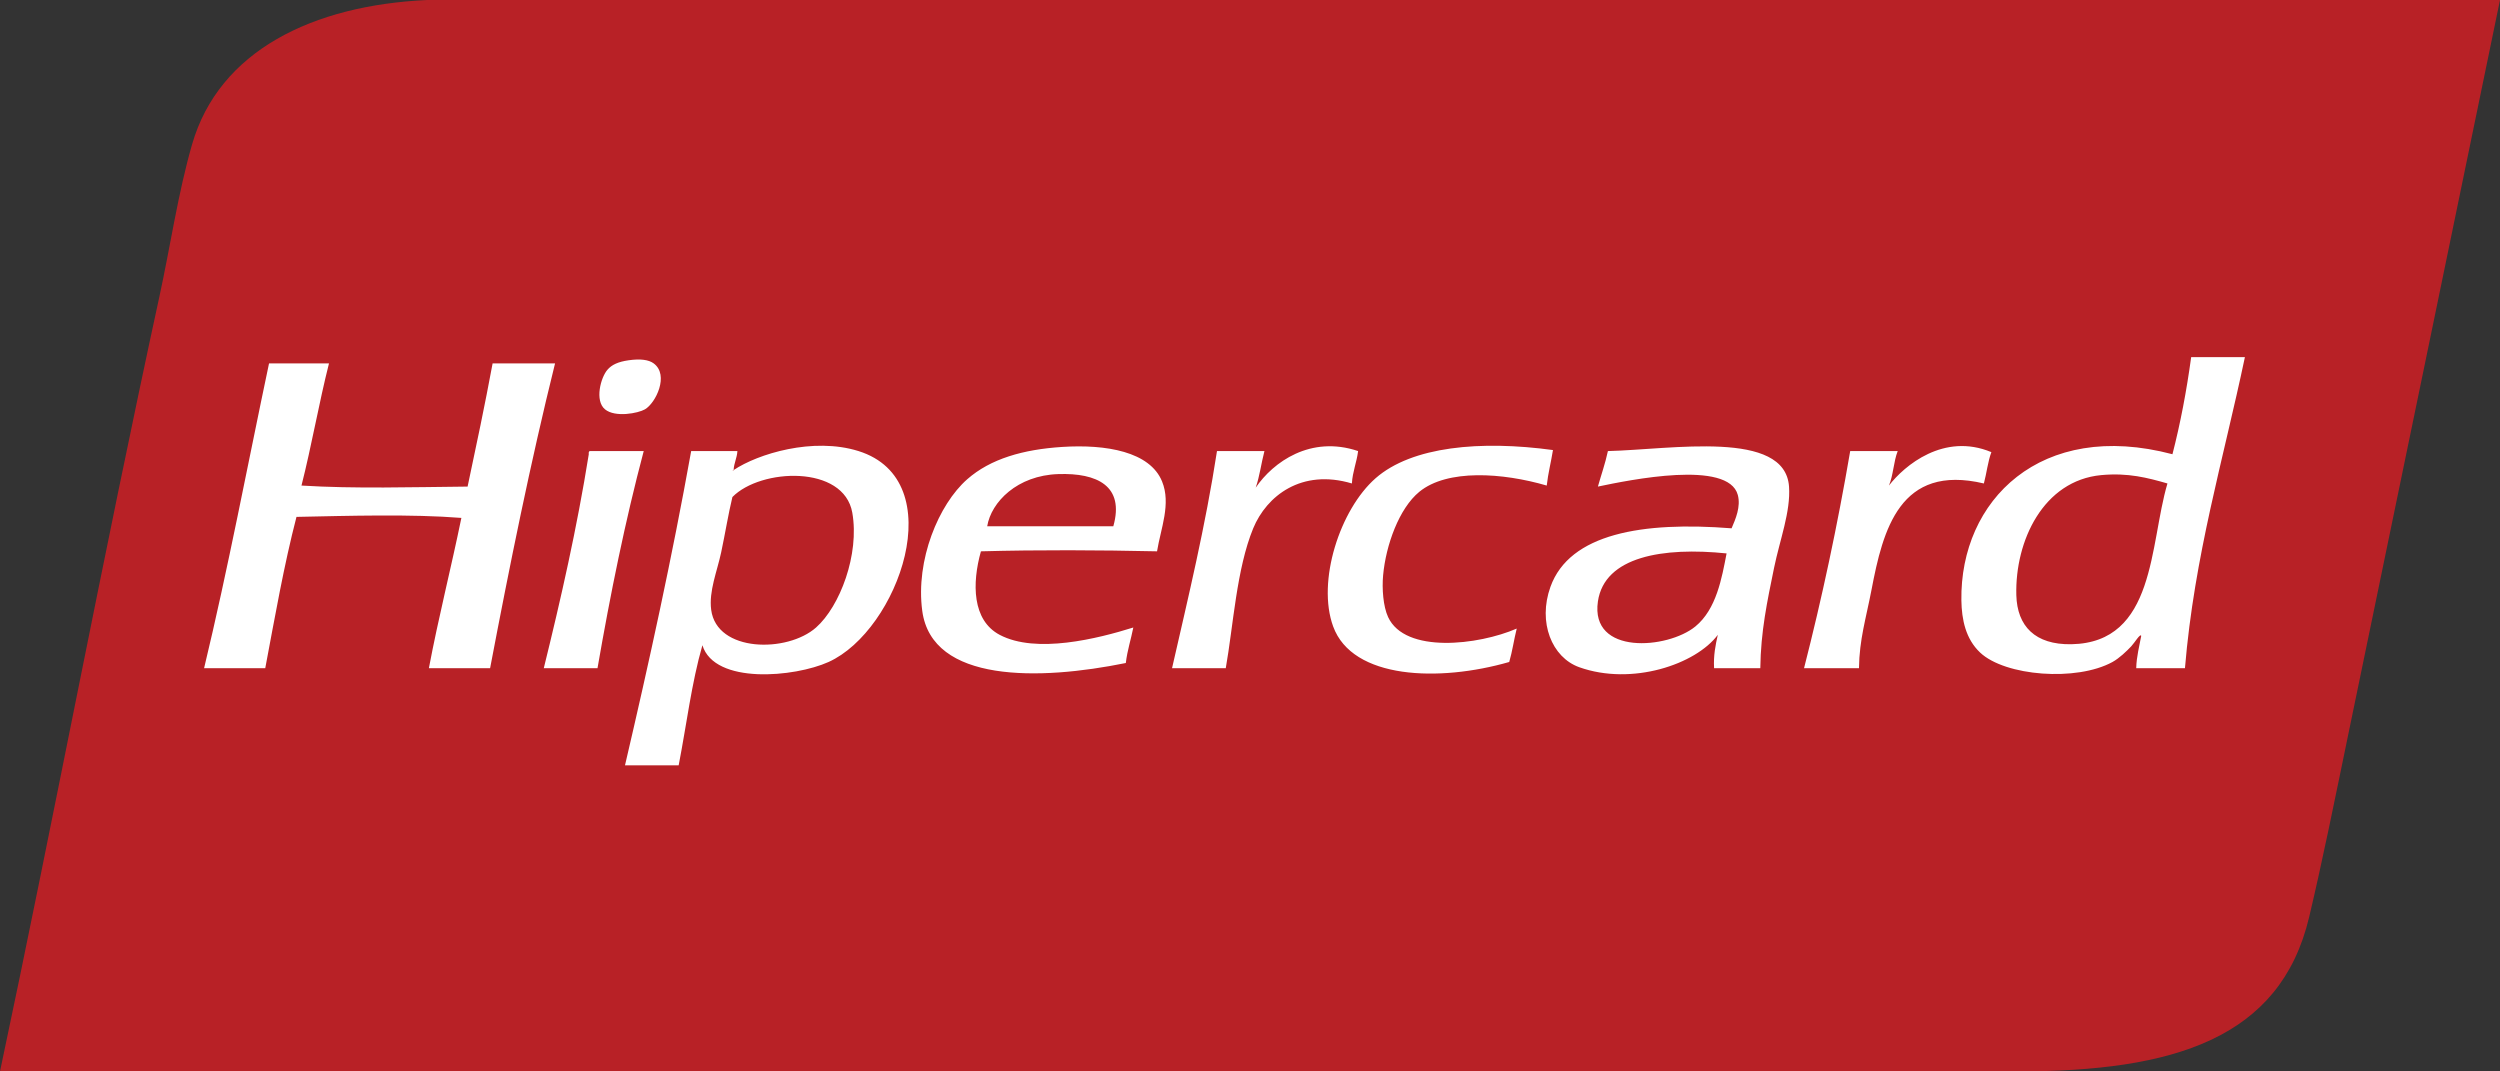 <svg width="49" height="21" viewBox="0 0 49 21" fill="none" xmlns="http://www.w3.org/2000/svg">
<rect x="0" y="0" width="49" height="21" fill="#333333" stroke="none"/>
<path d="M13.452 0H8.373C6.129 0.104 4.295 0.994 3.765 2.829C3.489 3.786 3.337 4.837 3.121 5.829C2.024 10.874 1.05 16.057 0 21H39.537C42.593 21 44.692 20.364 45.259 17.976C45.523 16.866 45.775 15.609 46.027 14.39C47.01 9.637 47.993 4.885 49 0H13.452Z" fill="#B82126"/>
<path d="M33.229 12.279C32.686 12.723 31.164 12.849 31.319 11.788C31.449 10.906 32.597 10.719 33.841 10.847C33.748 11.329 33.642 11.941 33.229 12.279V12.279ZM31.515 8.841C31.463 9.085 31.384 9.305 31.319 9.537C31.941 9.407 33.875 9.008 34.061 9.701C34.123 9.931 34.016 10.176 33.939 10.355C32.19 10.217 30.764 10.46 30.389 11.501C30.138 12.199 30.417 12.885 30.952 13.077C31.983 13.446 33.236 13.023 33.669 12.443C33.624 12.643 33.582 12.847 33.596 13.097H34.502C34.511 12.372 34.638 11.785 34.771 11.133C34.885 10.578 35.099 10.027 35.065 9.537C34.987 8.414 32.761 8.811 31.515 8.841ZM40.597 12.627C39.889 12.639 39.536 12.273 39.52 11.665C39.492 10.601 40.05 9.418 41.185 9.312C41.713 9.263 42.095 9.365 42.482 9.476C42.127 10.671 42.255 12.597 40.597 12.627ZM42.947 7C42.857 7.661 42.736 8.297 42.58 8.903C39.998 8.22 38.415 9.808 38.443 11.767C38.449 12.146 38.527 12.522 38.81 12.79C39.299 13.252 40.699 13.363 41.405 12.975C41.542 12.899 41.682 12.763 41.772 12.668C41.84 12.596 41.949 12.409 41.968 12.463C41.931 12.671 41.876 12.863 41.87 13.097H42.825C43.009 10.891 43.578 9.007 44 7H42.947L42.947 7ZM15.995 12.299C15.432 12.798 14.047 12.79 13.939 11.951C13.892 11.586 14.054 11.204 14.135 10.826C14.216 10.444 14.274 10.077 14.355 9.742C14.91 9.176 16.54 9.107 16.705 10.049C16.849 10.866 16.462 11.886 15.995 12.299ZM16.827 8.841C15.937 8.562 14.851 8.896 14.38 9.213C14.382 9.227 14.369 9.229 14.355 9.23C14.363 9.225 14.372 9.219 14.38 9.213C14.38 9.212 14.38 9.211 14.379 9.21C14.387 9.073 14.445 8.978 14.453 8.841H13.547C13.17 10.94 12.722 12.98 12.25 15H13.302C13.455 14.213 13.555 13.384 13.767 12.647C14.008 13.422 15.577 13.274 16.24 12.975C17.607 12.357 18.661 9.417 16.827 8.841ZM21.821 10.315H19.349C19.427 9.84 19.938 9.317 20.744 9.292C21.503 9.267 22.045 9.524 21.821 10.315ZM20.818 8.76C20.057 8.809 19.414 8.991 18.957 9.394C18.397 9.887 17.943 10.978 18.076 11.972C18.265 13.389 20.377 13.339 22.066 12.995C22.095 12.746 22.167 12.534 22.213 12.299C21.517 12.517 20.309 12.821 19.594 12.443C19.053 12.157 19.05 11.434 19.226 10.806C20.362 10.775 21.541 10.781 22.678 10.806C22.75 10.36 22.957 9.875 22.776 9.435C22.538 8.854 21.685 8.704 20.818 8.76ZM11.564 8.841C11.536 8.845 11.538 8.874 11.54 8.903C11.308 10.353 10.994 11.734 10.658 13.097H11.711C11.964 11.638 12.254 10.209 12.617 8.841H11.564ZM39.031 8.862C38.1 8.473 37.326 9.125 37.023 9.517C37.109 9.316 37.114 9.047 37.195 8.841H36.264C36.014 10.303 35.711 11.721 35.359 13.097H36.436C36.443 12.533 36.575 12.116 36.681 11.563C36.906 10.382 37.236 9.086 38.884 9.476C38.938 9.276 38.961 9.049 39.031 8.862ZM27.207 12.095C27.11 11.885 27.085 11.539 27.109 11.276C27.163 10.685 27.421 9.965 27.819 9.639C28.368 9.19 29.451 9.264 30.316 9.517C30.343 9.273 30.401 9.056 30.438 8.821C29.021 8.628 27.675 8.748 26.962 9.373C26.264 9.986 25.806 11.393 26.13 12.279C26.508 13.315 28.206 13.371 29.581 12.975C29.642 12.766 29.674 12.534 29.728 12.32C28.977 12.646 27.541 12.816 27.207 12.095ZM26.619 8.841C25.686 8.526 24.952 9.059 24.612 9.558C24.689 9.336 24.721 9.076 24.783 8.841H23.853C23.626 10.316 23.291 11.7 22.972 13.097H24.025C24.172 12.268 24.236 11.149 24.563 10.355C24.825 9.721 25.509 9.181 26.497 9.476C26.511 9.242 26.591 9.063 26.619 8.841ZM9.655 7.123C9.504 7.938 9.335 8.738 9.165 9.537C8.075 9.547 6.961 9.582 5.909 9.517C6.108 8.735 6.25 7.906 6.448 7.123H5.273C4.852 9.117 4.47 11.144 4 13.097H5.199C5.388 12.095 5.564 11.083 5.811 10.131C6.834 10.11 8.06 10.073 9.043 10.151C8.84 11.141 8.595 12.096 8.406 13.097H9.606C9.991 11.073 10.397 9.067 10.879 7.123H9.655L9.655 7.123ZM12.641 8.023C12.851 7.902 13.121 7.352 12.813 7.123C12.715 7.05 12.551 7.029 12.323 7.061C12.111 7.091 11.989 7.151 11.907 7.246C11.774 7.397 11.652 7.853 11.858 8.023C12.058 8.188 12.508 8.1 12.641 8.023Z" fill="white"/>
</svg>
